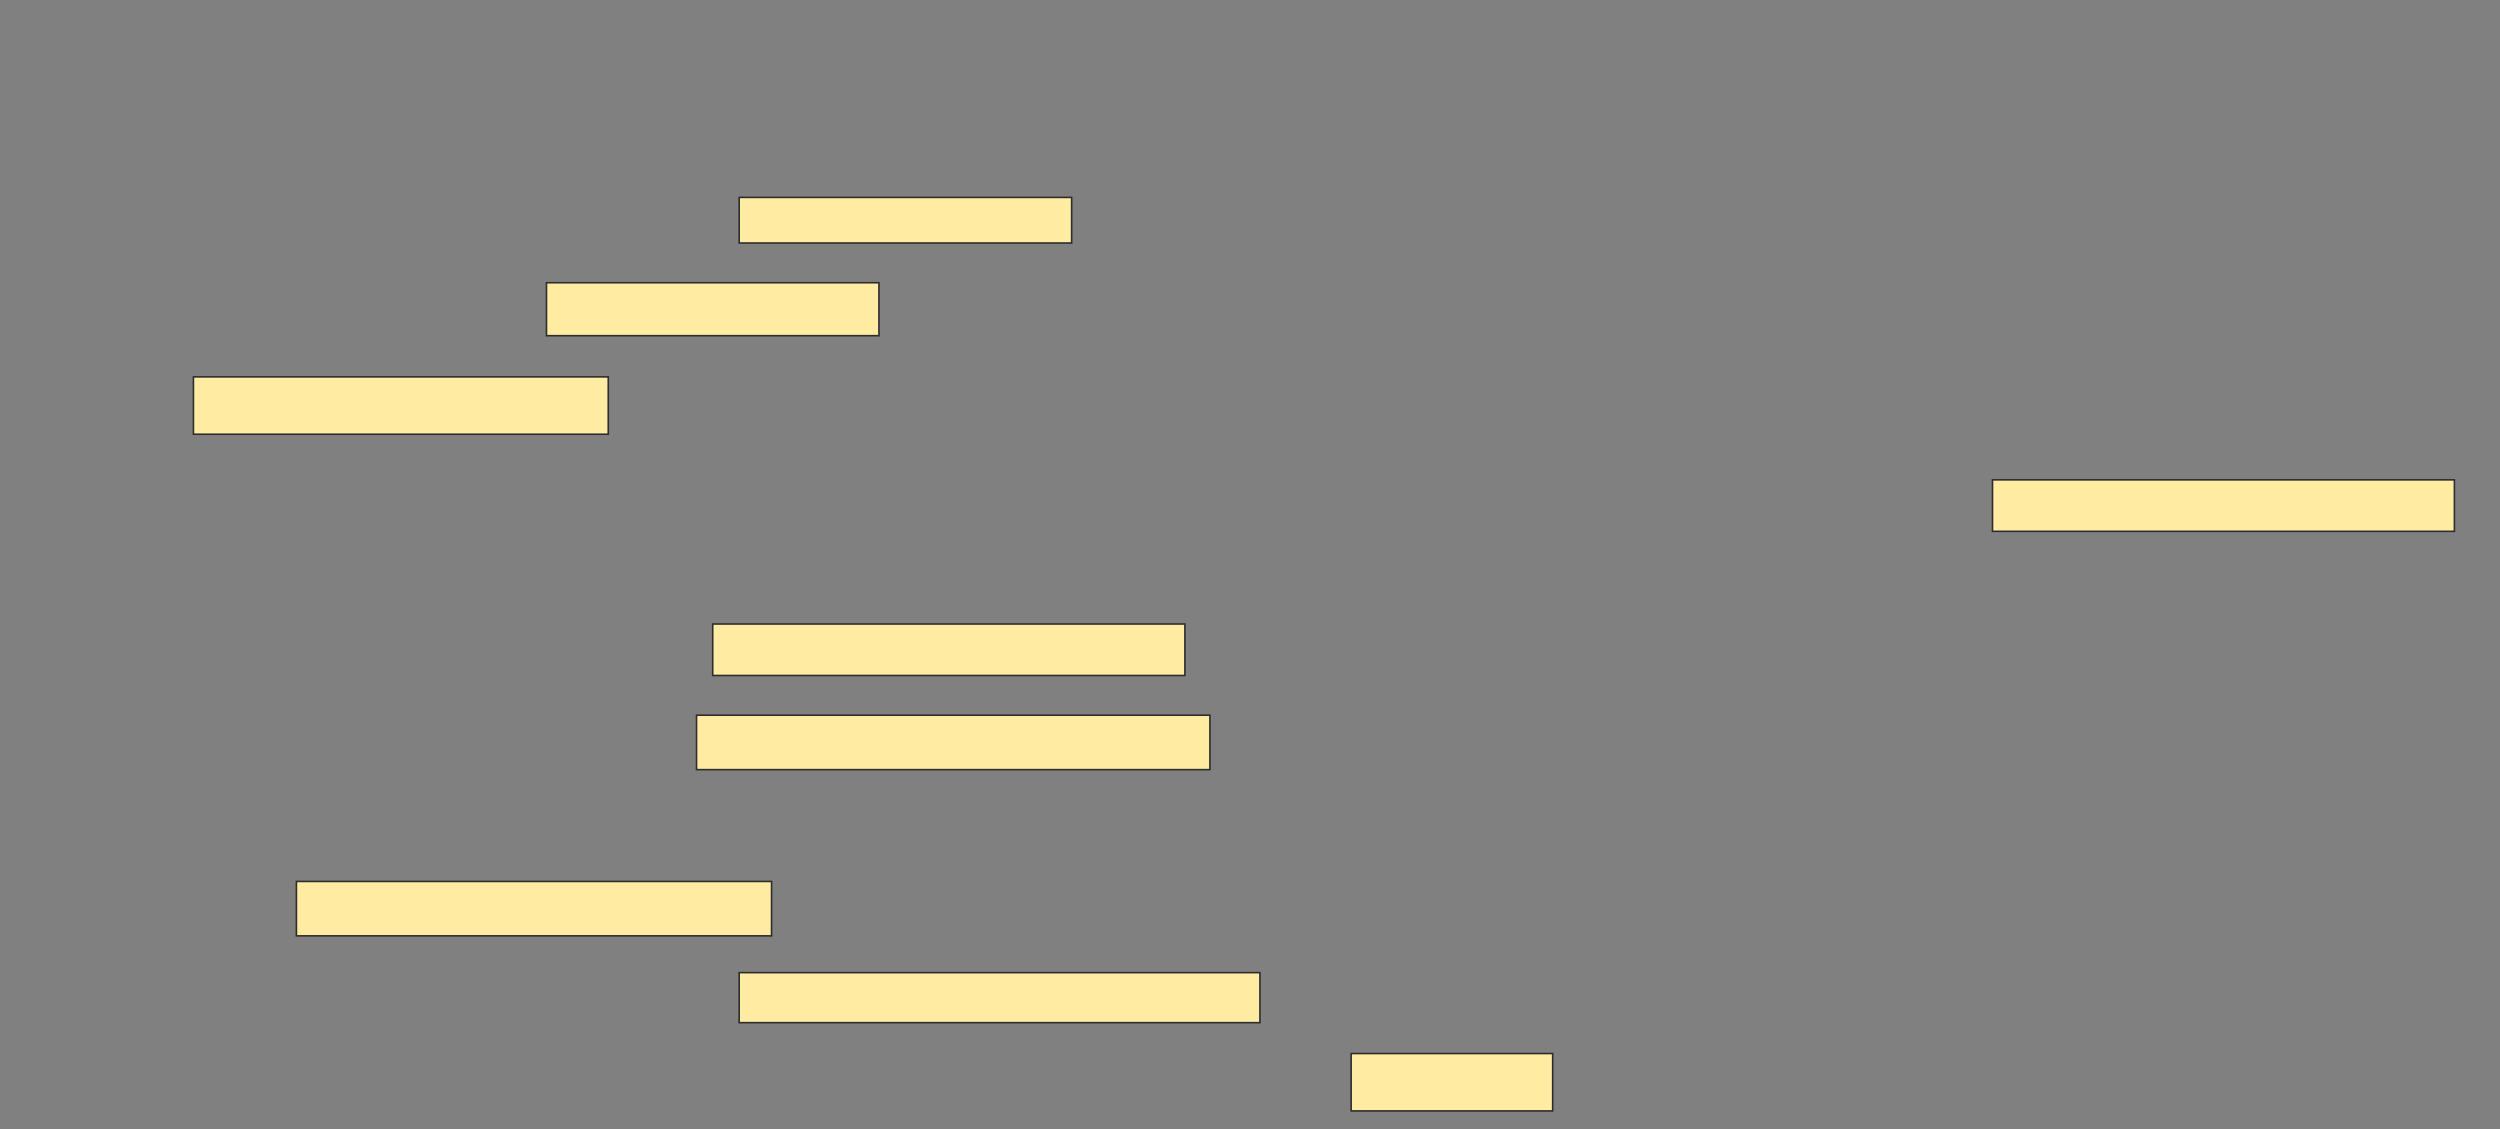 <svg height="698" width="1545" xmlns="http://www.w3.org/2000/svg"><rect width="100%" height="100%" fill="#808080" stroke="none"/><g fill="#ffeba2" stroke="#2d2d2d"><path d="m456.818 122h205.455v28.182h-205.455z"/><path d="m337.727 174.727h205.455v32.727h-205.455z"/><path d="m119.545 232.909h256.364v35.455h-256.364z"/><path d="m1231.364 296.545h285.455v31.818h-285.455z"/><path d="m440.455 385.636h291.818v31.818h-291.818z"/><path d="m430.455 442h317.273v33.636h-317.273z"/><path d="m183.182 544.727h293.636v33.636h-293.636z"/><path d="m456.818 601.091h321.818v30.909h-321.818z"/><path d="m835 651.091h124.545v35.455h-124.545z"/></g></svg>